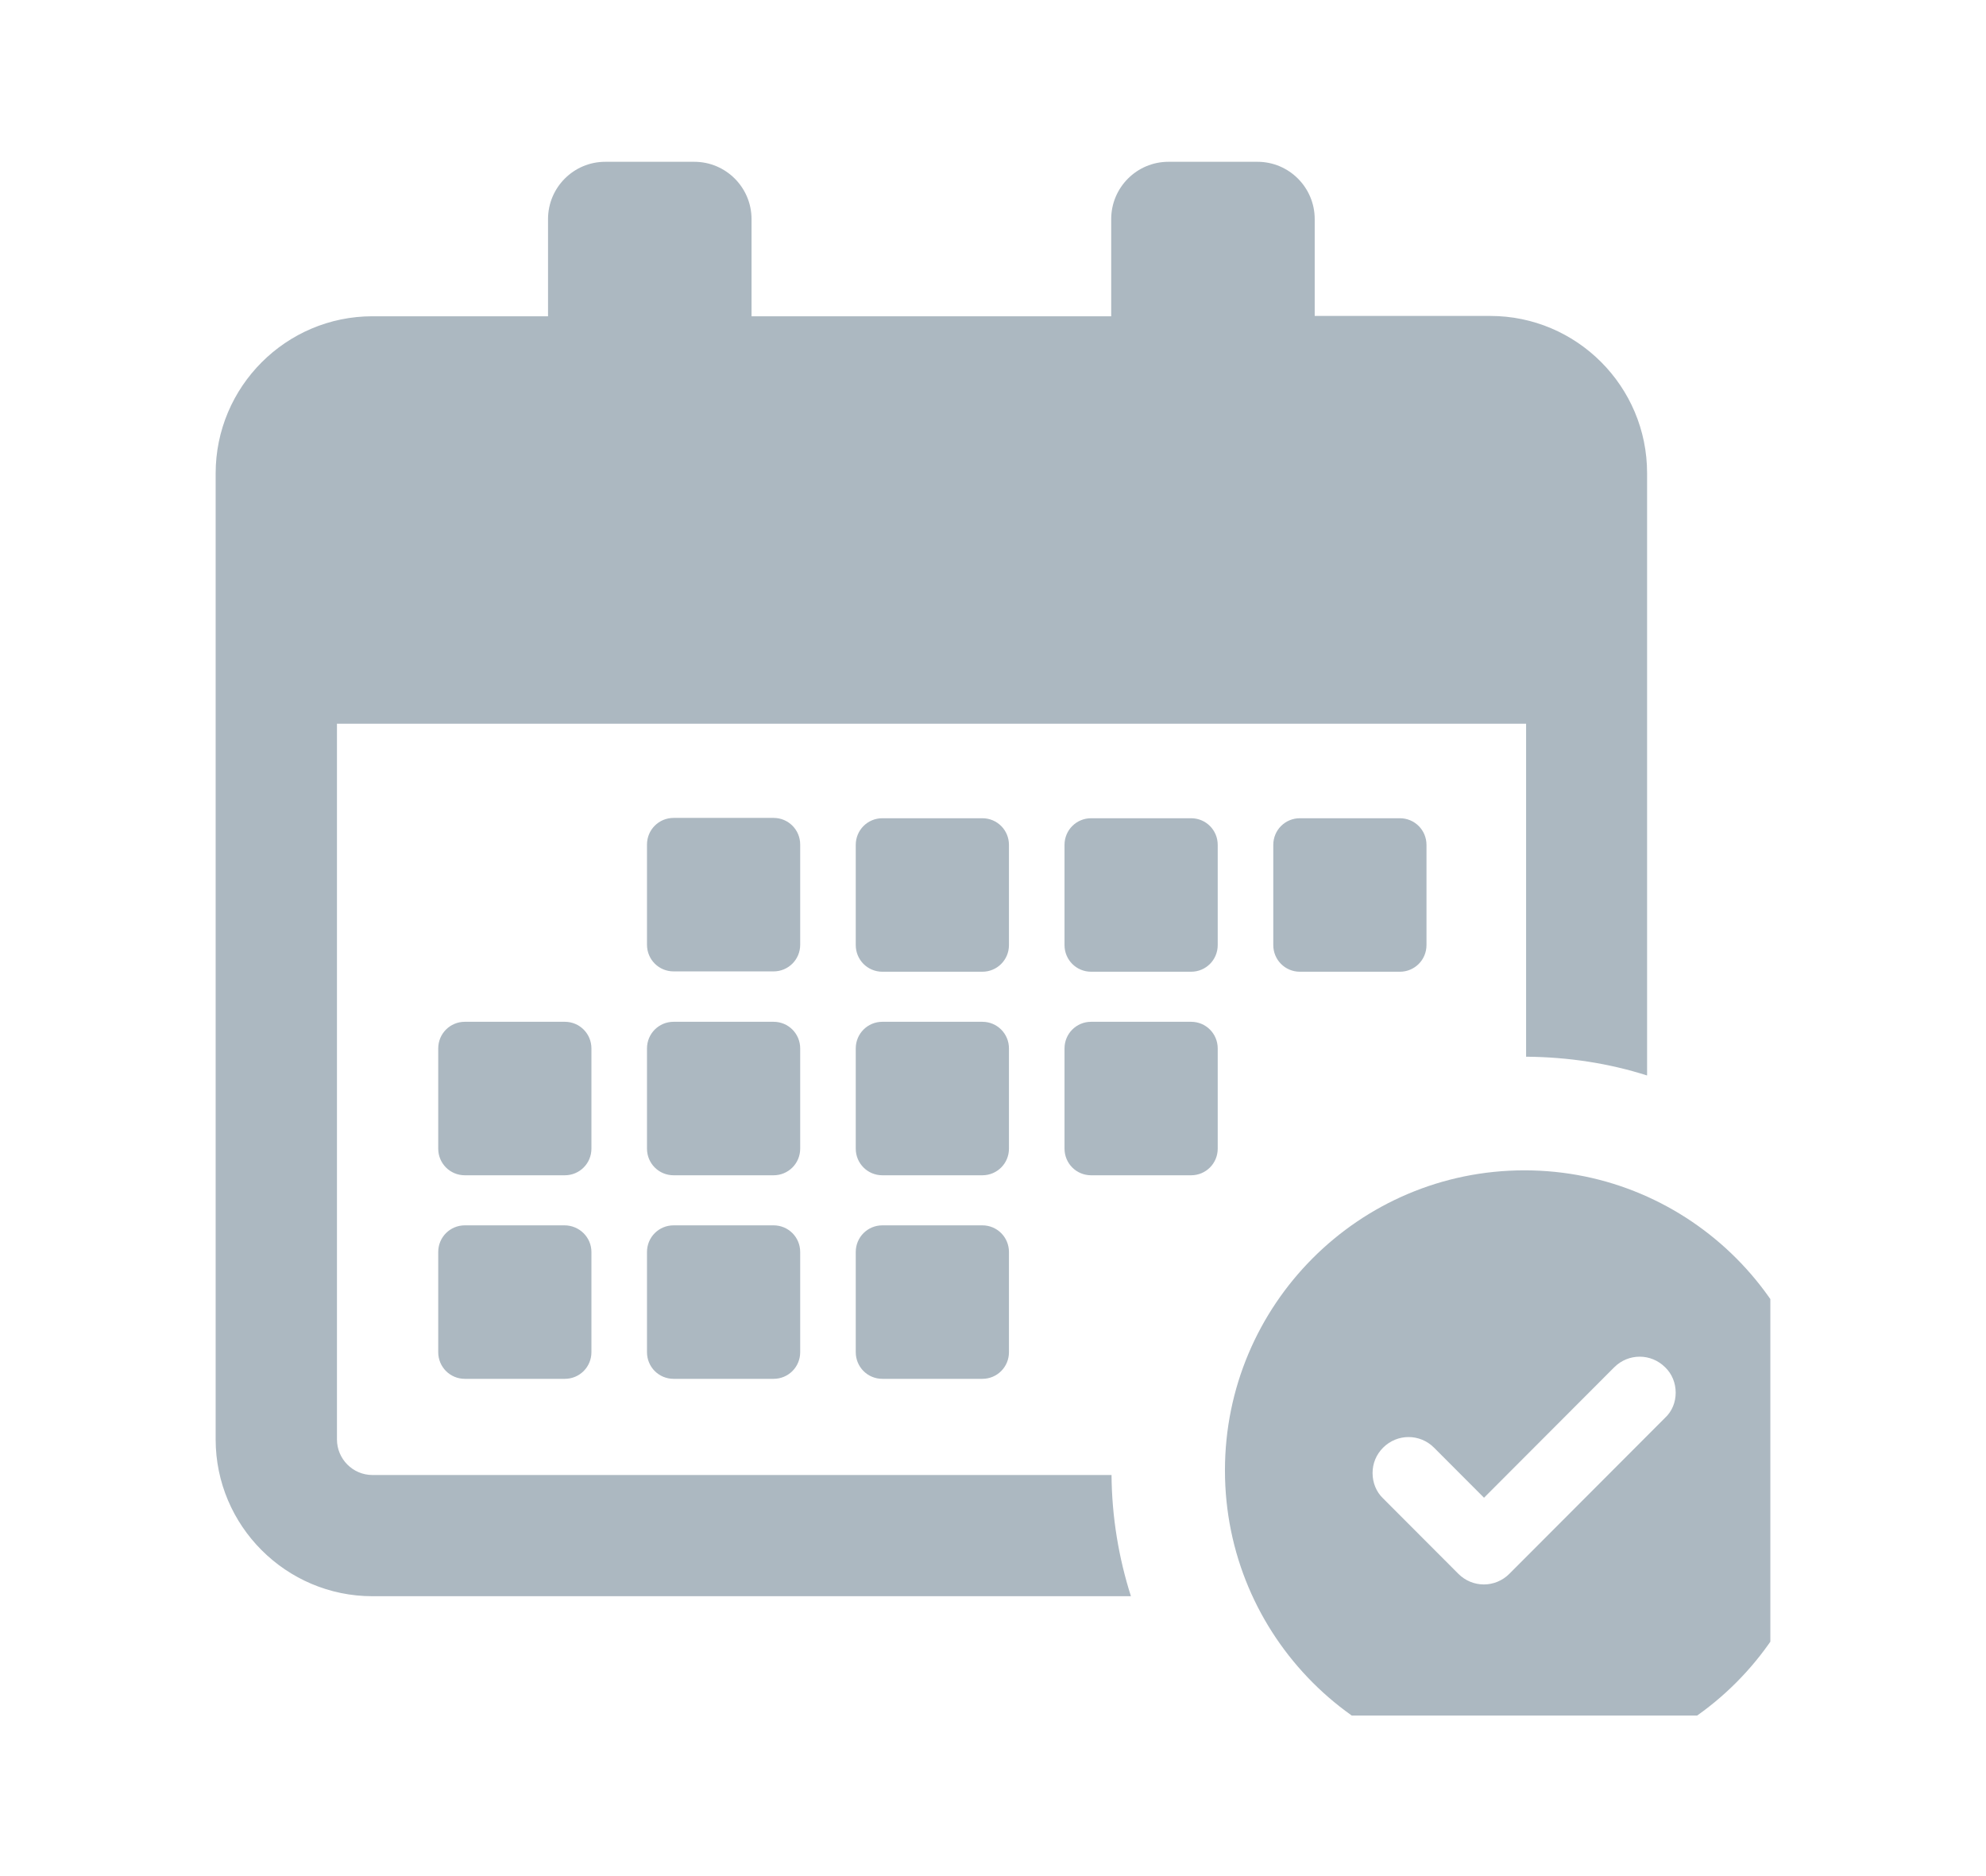 <svg width="396" height="374" viewBox="0 0 396 374" fill="none" xmlns="http://www.w3.org/2000/svg">
<g clip-path="url(#clip0_38_4)">
<path d="M159.555 188.33C159.555 191.285 157.195 193.649 154.245 193.649H134.317C131.367 193.649 129.007 191.285 129.007 188.33V168.369C129.007 165.415 131.367 163.051 134.317 163.051H154.245C157.195 163.051 159.555 165.415 159.555 168.369V188.33ZM201.182 168.435C201.182 165.48 198.822 163.116 195.872 163.116H175.943C172.993 163.116 170.633 165.48 170.633 168.435V188.396C170.633 191.351 172.993 193.715 175.943 193.715H195.872C198.822 193.715 201.182 191.351 201.182 188.396V168.435ZM242.808 168.435C242.808 165.48 240.448 163.116 237.498 163.116H217.57C214.62 163.116 212.26 165.48 212.26 168.435V188.396C212.26 191.351 214.62 193.715 217.57 193.715H237.498C240.448 193.715 242.808 191.351 242.808 188.396V168.435ZM159.555 209.014C159.555 206.059 157.195 203.695 154.245 203.695H134.317C131.367 203.695 129.007 206.059 129.007 209.014V228.975C129.007 231.929 131.367 234.293 134.317 234.293H154.245C157.195 234.293 159.555 231.929 159.555 228.975V209.014ZM201.182 209.014C201.182 206.059 198.822 203.695 195.872 203.695H175.943C172.993 203.695 170.633 206.059 170.633 209.014V228.975C170.633 231.929 172.993 234.293 175.943 234.293H195.872C198.822 234.293 201.182 231.929 201.182 228.975V209.014ZM237.498 203.695H217.57C214.62 203.695 212.26 206.059 212.26 209.014V228.975C212.26 231.929 214.62 234.293 217.57 234.293H237.498C240.448 234.293 242.808 231.929 242.808 228.975V209.014C242.808 206.059 240.448 203.695 237.498 203.695ZM112.553 244.274H92.69C89.74 244.274 87.38 246.638 87.38 249.592V269.553C87.38 272.508 89.74 274.872 92.69 274.872H112.618C115.568 274.872 117.928 272.508 117.928 269.553V249.592C117.928 246.638 115.503 244.274 112.553 244.274ZM117.928 209.014C117.928 206.059 115.568 203.695 112.618 203.695H92.69C89.74 203.695 87.38 206.059 87.38 209.014V228.975C87.38 231.929 89.74 234.293 92.69 234.293H112.618C115.568 234.293 117.928 231.929 117.928 228.975V209.014V209.014ZM195.872 244.274H175.943C172.993 244.274 170.633 246.638 170.633 249.592V269.553C170.633 272.508 172.993 274.872 175.943 274.872H195.872C198.822 274.872 201.182 272.508 201.182 269.553V249.592C201.182 246.638 198.822 244.274 195.872 244.274ZM154.245 244.274H134.317C131.367 244.274 129.007 246.638 129.007 249.592V269.553C129.007 272.508 131.367 274.872 134.317 274.872H154.245C157.195 274.872 159.555 272.508 159.555 269.553V249.592C159.555 246.638 157.195 244.274 154.245 244.274ZM279.125 193.715C282.075 193.715 284.435 191.351 284.435 188.396V168.435C284.435 165.48 282.075 163.116 279.125 163.116H259.197C256.247 163.116 253.887 165.48 253.887 168.435V188.396C253.887 191.351 256.247 193.715 259.197 193.715H279.125ZM74.269 318.208H225.502C223.077 310.592 221.7 302.45 221.634 294.045H74.269C70.336 294.045 67.189 290.828 67.189 286.954V144.272H304.298V210.655C312.689 210.721 320.817 211.968 328.422 214.398V94.303C328.422 77.034 314.393 62.983 297.152 62.983H262.147V43.678C262.147 37.375 257.033 32.254 250.74 32.254H232.975C226.682 32.254 221.569 37.375 221.569 43.678V63.049H149.853V43.678C149.853 37.375 144.74 32.254 138.446 32.254H120.681C114.388 32.254 109.275 37.375 109.275 43.678V63.049H74.269C57.029 63.049 43 77.1 43 94.369V286.954C43 304.157 57.029 318.208 74.269 318.208ZM363.69 293.126C363.69 326.153 336.944 352.943 303.97 352.943C270.996 352.943 244.25 326.153 244.25 293.126C244.25 260.098 270.996 233.308 303.97 233.308C336.944 233.308 363.69 260.098 363.69 293.126ZM334.125 277.63C334.125 275.725 333.404 273.887 332.027 272.574C329.208 269.75 324.685 269.75 321.866 272.574L295.907 298.576L285.943 288.595C283.124 285.772 278.601 285.772 275.782 288.595C274.405 289.974 273.684 291.747 273.684 293.651C273.684 295.555 274.405 297.394 275.782 298.707L290.794 313.743C293.613 316.567 298.136 316.567 300.955 313.743L331.962 282.686C333.404 281.372 334.125 279.534 334.125 277.63Z" fill="#ACB8C1"/>
</g>
<defs>
<clipPath id="clip0_38_4">
<rect width="310" height="310" fill="white" transform="translate(43 32)"/>
</clipPath>
</defs>
</svg>
